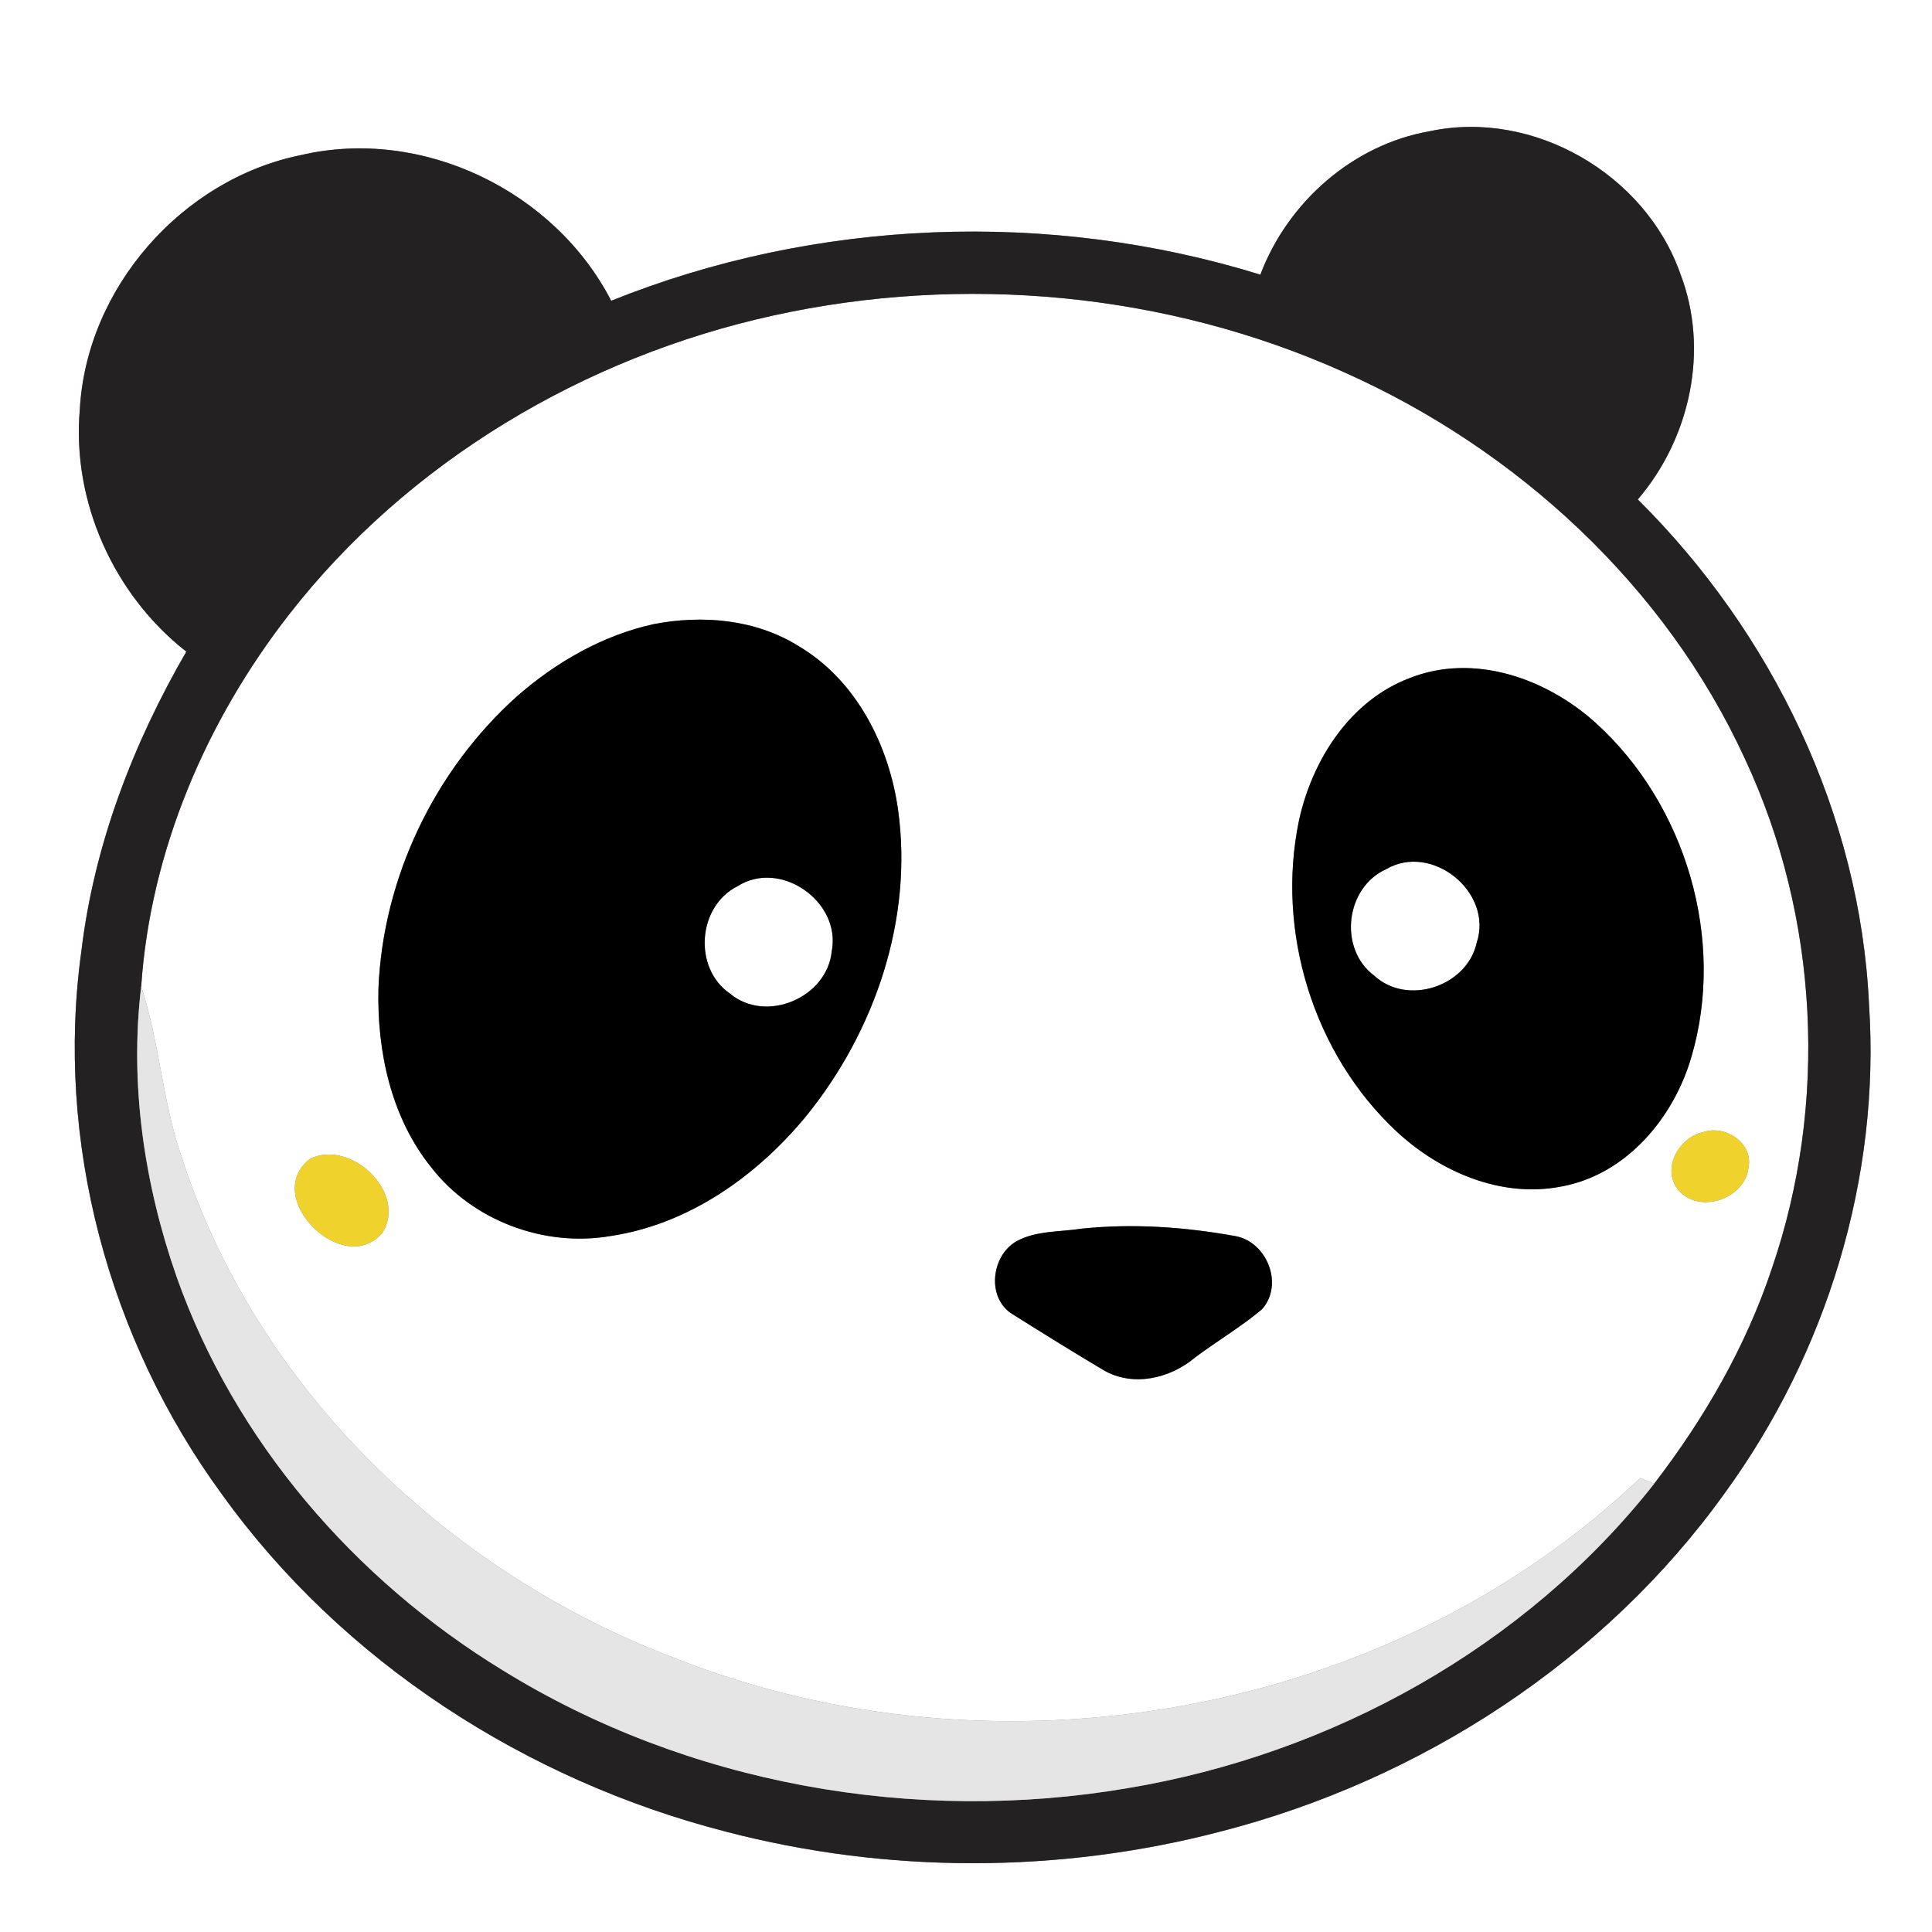 <?xml version="1.0" encoding="UTF-8" ?>
<!DOCTYPE svg PUBLIC "-//W3C//DTD SVG 1.1//EN" "http://www.w3.org/Graphics/SVG/1.1/DTD/svg11.dtd">
<svg width="250pt" height="250pt" viewBox="0 0 250 250" version="1.1" xmlns="http://www.w3.org/2000/svg">
<rect x="0" y="0" width="250" height="250" fill="#808080" stroke="none"/>
<g id="#ffffffff">
<path fill="#ffffff" opacity="1.00" d=" M 0.00 0.00 L 250.00 0.00 L 250.00 250.00 L 0.00 250.00 L 0.00 0.00 M 163.09 35.54 C 135.80 27.10 105.60 28.26 79.09 38.92 C 71.75 24.68 54.64 16.40 38.94 20.07 C 23.56 23.18 11.19 37.26 10.33 52.96 C 9.28 64.88 14.71 76.97 24.11 84.32 C 17.21 96.24 12.17 109.35 10.53 123.08 C 7.11 147.69 14.07 173.35 28.70 193.34 C 44.31 215.08 68.10 230.37 93.91 237.01 C 114.82 242.47 137.11 242.46 158.02 236.98 C 183.85 230.32 207.61 214.94 223.21 193.17 C 236.39 175.06 243.34 152.37 241.85 129.98 C 240.72 105.40 229.31 81.85 211.93 64.63 C 218.71 56.72 221.22 45.25 217.43 35.42 C 212.91 22.54 198.43 14.12 185.01 16.98 C 175.06 18.71 166.63 26.16 163.09 35.54 Z" />
<path fill="#ffffff" opacity="1.00" d=" M 100.05 40.83 C 124.61 35.42 150.93 37.83 173.91 48.16 C 196.30 58.13 215.55 75.83 225.82 98.25 C 235.36 118.69 236.60 142.84 229.27 164.17 C 225.91 174.26 220.53 183.56 214.06 191.98 C 213.61 191.80 212.70 191.43 212.24 191.25 C 179.73 222.23 128.94 231.01 87.40 214.59 C 58.09 203.54 33.08 179.69 23.45 149.55 C 20.99 142.42 20.63 134.79 18.27 127.64 C 19.46 110.13 26.67 93.29 37.41 79.51 C 52.83 59.71 75.64 46.20 100.05 40.83 M 84.56 80.77 C 78.01 82.21 72.02 85.64 66.99 90.02 C 56.27 99.58 49.55 113.56 48.97 127.93 C 48.78 136.08 50.61 144.63 55.83 151.09 C 61.19 157.97 70.44 161.42 79.01 159.94 C 89.11 158.43 97.93 152.18 104.31 144.43 C 113.19 133.49 118.16 118.98 116.22 104.87 C 115.06 96.47 110.83 88.05 103.36 83.62 C 97.79 80.13 90.90 79.53 84.56 80.77 M 182.42 87.74 C 174.68 90.66 169.80 98.34 168.09 106.16 C 165.09 120.51 169.94 136.34 180.68 146.38 C 186.35 151.66 194.28 155.08 202.11 153.52 C 210.47 151.96 216.59 144.64 218.87 136.75 C 223.33 121.61 218.16 104.12 206.49 93.55 C 200.14 87.80 190.73 84.45 182.42 87.74 M 220.48 146.47 C 217.36 147.08 215.00 151.05 217.06 153.84 C 219.69 157.24 225.82 155.21 226.26 151.05 C 226.86 147.90 223.30 145.56 220.48 146.47 M 40.12 149.95 C 33.75 154.89 44.41 165.43 49.48 159.54 C 52.74 154.36 45.41 147.36 40.12 149.95 M 139.95 158.99 C 137.14 159.43 134.09 159.22 131.53 160.62 C 128.25 162.50 127.63 167.97 131.01 170.05 C 134.93 172.51 138.86 174.96 142.84 177.32 C 146.64 179.51 151.43 178.37 154.64 175.66 C 157.49 173.52 160.58 171.71 163.30 169.42 C 166.14 166.24 163.98 160.75 159.91 159.96 C 153.34 158.77 146.60 158.29 139.95 158.99 Z" />
<path fill="#ffffff" opacity="1.00" d=" M 179.37 112.47 C 185.30 109.01 193.25 115.46 191.09 121.98 C 189.84 127.64 182.12 130.21 177.82 126.25 C 173.16 122.77 174.09 114.84 179.37 112.47 Z" />
<path fill="#ffffff" opacity="1.00" d=" M 95.41 114.69 C 100.98 111.12 108.87 116.68 107.63 123.08 C 107.05 129.09 99.13 132.48 94.46 128.57 C 89.68 125.29 90.25 117.30 95.41 114.69 Z" />
</g>
<g id="#232122ff">
<path fill="#232122" opacity="1.00" d=" M 163.09 35.54 C 166.63 26.16 175.06 18.71 185.01 16.98 C 198.43 14.12 212.91 22.54 217.43 35.42 C 221.22 45.25 218.71 56.72 211.93 64.63 C 229.31 81.85 240.72 105.40 241.85 129.98 C 243.34 152.37 236.39 175.06 223.21 193.17 C 207.61 214.94 183.85 230.32 158.02 236.98 C 137.11 242.46 114.82 242.47 93.91 237.01 C 68.10 230.37 44.31 215.08 28.70 193.34 C 14.07 173.35 7.11 147.69 10.53 123.08 C 12.17 109.35 17.21 96.24 24.11 84.32 C 14.71 76.97 9.28 64.88 10.33 52.96 C 11.19 37.26 23.56 23.18 38.94 20.07 C 54.64 16.40 71.75 24.68 79.09 38.92 C 105.60 28.26 135.80 27.10 163.09 35.54 M 100.05 40.83 C 75.64 46.20 52.83 59.71 37.41 79.51 C 26.67 93.29 19.46 110.13 18.27 127.64 C 16.75 140.27 18.66 153.21 22.84 165.18 C 30.34 186.45 45.89 204.42 65.03 216.12 C 88.91 230.89 118.29 236.10 145.90 231.39 C 172.33 226.99 197.41 213.14 214.06 191.98 C 220.53 183.56 225.91 174.26 229.27 164.17 C 236.60 142.84 235.36 118.69 225.82 98.25 C 215.55 75.83 196.30 58.13 173.91 48.16 C 150.93 37.83 124.61 35.42 100.05 40.83 Z" />
</g>
<g id="#000000ff">
<path fill="#000000" opacity="1.00" d=" M 84.56 80.77 C 90.90 79.53 97.79 80.13 103.36 83.62 C 110.83 88.05 115.06 96.47 116.22 104.87 C 118.16 118.98 113.19 133.49 104.31 144.43 C 97.93 152.18 89.11 158.43 79.01 159.94 C 70.44 161.42 61.19 157.97 55.83 151.09 C 50.61 144.63 48.78 136.08 48.97 127.93 C 49.55 113.56 56.27 99.58 66.99 90.02 C 72.02 85.64 78.01 82.21 84.56 80.77 M 95.41 114.69 C 90.25 117.30 89.68 125.29 94.46 128.57 C 99.13 132.48 107.05 129.09 107.63 123.08 C 108.87 116.68 100.98 111.12 95.41 114.69 Z" />
<path fill="#000000" opacity="1.00" d=" M 182.42 87.74 C 190.73 84.45 200.14 87.80 206.49 93.55 C 218.16 104.12 223.33 121.61 218.87 136.75 C 216.59 144.64 210.47 151.96 202.11 153.52 C 194.28 155.08 186.35 151.66 180.68 146.38 C 169.94 136.34 165.09 120.51 168.09 106.16 C 169.80 98.34 174.68 90.66 182.42 87.74 M 179.37 112.47 C 174.09 114.84 173.16 122.77 177.82 126.25 C 182.12 130.21 189.84 127.64 191.09 121.98 C 193.25 115.46 185.30 109.01 179.37 112.47 Z" />
<path fill="#000000" opacity="1.00" d=" M 139.95 158.99 C 146.60 158.29 153.34 158.77 159.91 159.96 C 163.98 160.75 166.14 166.24 163.30 169.42 C 160.58 171.71 157.49 173.52 154.64 175.66 C 151.43 178.37 146.64 179.51 142.84 177.32 C 138.86 174.96 134.93 172.51 131.01 170.05 C 127.63 167.97 128.25 162.50 131.53 160.62 C 134.09 159.22 137.14 159.43 139.95 158.99 Z" />
</g>
<g id="#e5e5e5ff">
<path fill="#e5e5e5" opacity="1.00" d=" M 22.84 165.18 C 18.66 153.21 16.75 140.27 18.27 127.64 C 20.63 134.79 20.99 142.42 23.45 149.55 C 33.08 179.69 58.09 203.54 87.40 214.59 C 128.94 231.01 179.73 222.23 212.24 191.25 C 212.70 191.43 213.61 191.80 214.06 191.98 C 197.41 213.14 172.33 226.99 145.90 231.39 C 118.29 236.10 88.91 230.89 65.03 216.12 C 45.89 204.42 30.34 186.45 22.84 165.18 Z" />
</g>
<g id="#efd22cff">
<path fill="#efd22c" opacity="1.00" d=" M 220.48 146.47 C 223.30 145.56 226.86 147.90 226.26 151.05 C 225.82 155.21 219.69 157.24 217.06 153.84 C 215.00 151.05 217.36 147.08 220.48 146.47 Z" />
<path fill="#efd22c" opacity="1.00" d=" M 40.12 149.95 C 45.41 147.36 52.74 154.36 49.48 159.54 C 44.41 165.43 33.75 154.89 40.12 149.95 Z" />
</g>
</svg>
